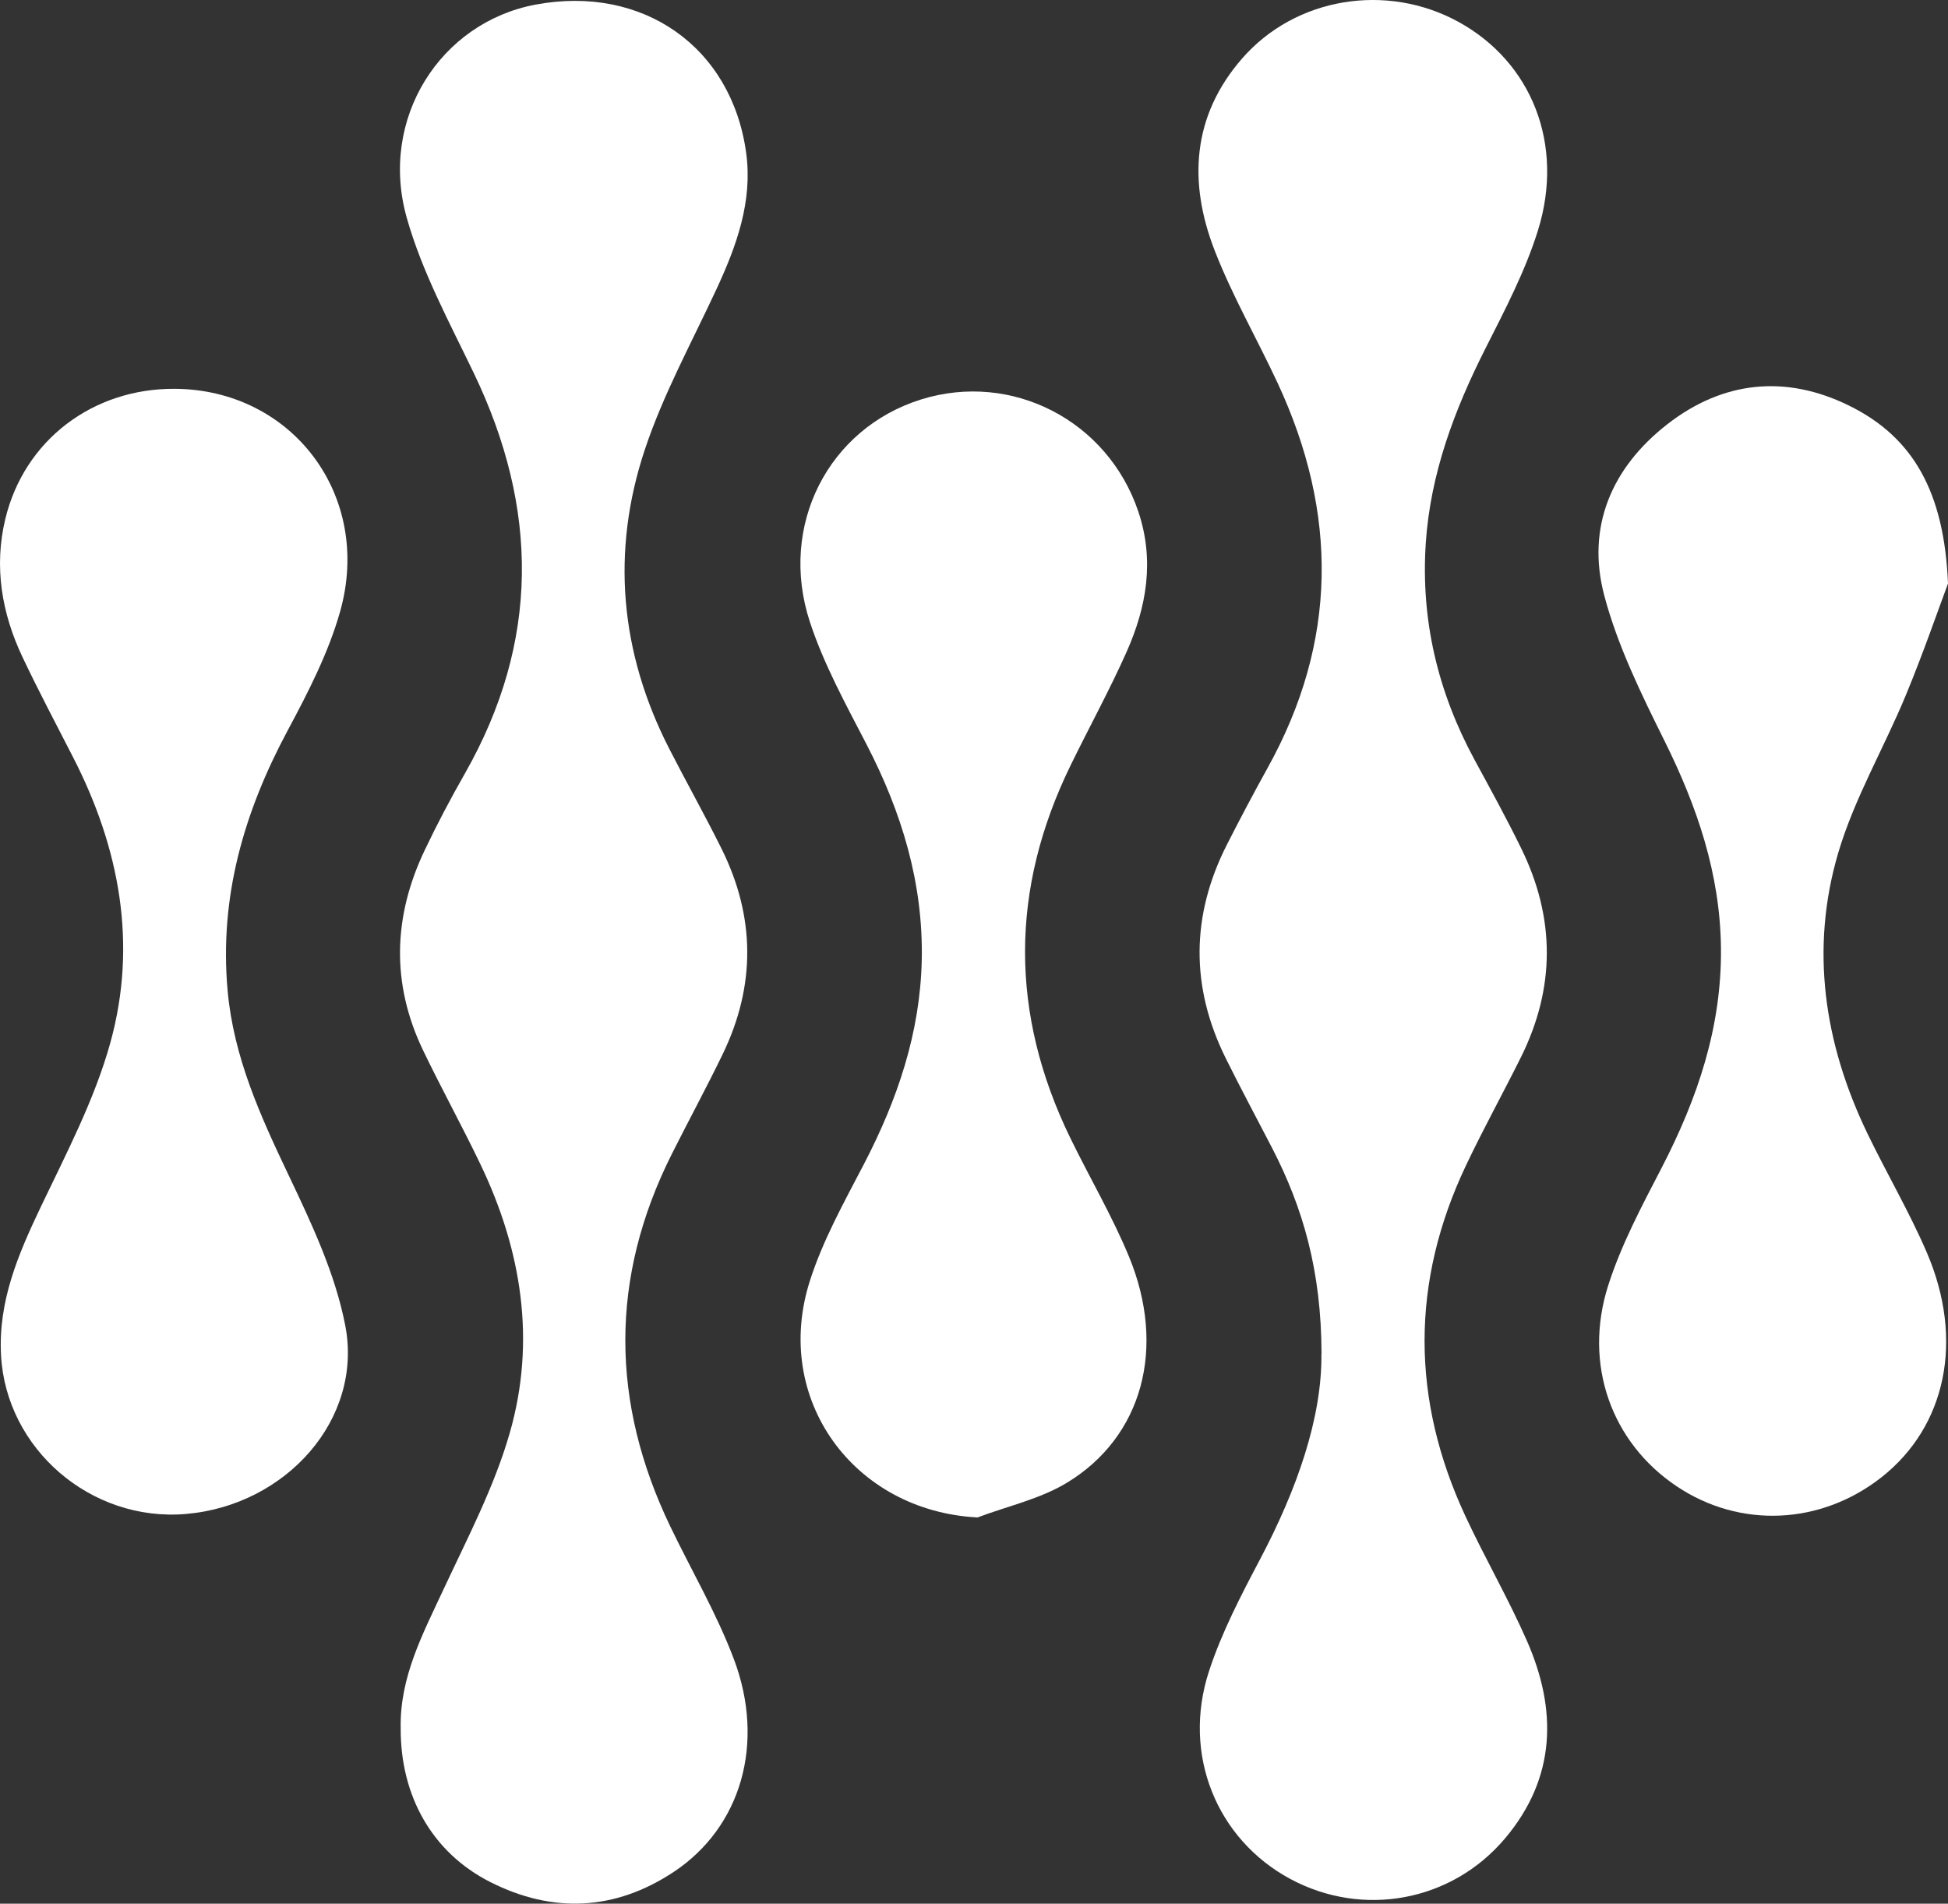 <?xml version="1.0" encoding="UTF-8"?>
<svg id="Layer_2" xmlns="http://www.w3.org/2000/svg" viewBox="0 0 336.66 328.93">
  <rect x="0" y="0" width="336.66" height="328.93" fill="#333333" stroke="none"/>
  <defs>
    <style>
      .cls-1 {
        fill: #fff;
      }
    </style>
  </defs>
  <g id="Layer_1-2" data-name="Layer_1">
    <g>
      <path class="cls-1" d="M69.25,298.64c-.19-8.84,3.82-16.33,7.41-24.04,4.13-8.85,8.74-17.64,11.42-26.95,4.6-15.94,2.08-31.64-5.08-46.54-3.16-6.58-6.69-12.99-9.86-19.58-5.56-11.55-5.21-23.16.26-34.63,2.14-4.5,4.47-8.91,6.94-13.24,12.97-22.8,12.78-45.8,1.55-69.18-4.23-8.8-8.98-17.56-11.6-26.87-4.82-17.1,5.8-33.73,22.26-36.81,18.49-3.47,33.92,7.27,36.41,25.66,1.13,8.35-1.67,16.05-5.15,23.53-4.26,9.17-9.18,18.13-12.36,27.67-5.88,17.63-4.31,35.09,4.23,51.75,2.95,5.76,6.13,11.42,9.01,17.22,5.86,11.77,5.94,23.67.21,35.51-2.82,5.83-5.92,11.53-8.82,17.31-10.73,21.39-10.55,42.84-.24,64.3,3.67,7.63,8,15,10.98,22.89,5.51,14.6,1.24,29.11-10.4,36.81-10.12,6.7-20.9,7.21-31.71,1.73-10-5.07-15.51-14.85-15.46-26.54Z"/>
      <path class="cls-1" d="M228.39,233.92c-.03-14.33-3.2-25.23-8.55-35.58-2.67-5.17-5.43-10.29-8.01-15.5-6.1-12.32-6.01-24.65.21-36.9,2.26-4.44,4.59-8.85,7.01-13.21,12.15-21.86,12.21-44.05,1.78-66.49-3.57-7.68-7.84-15.07-10.9-22.94-4.58-11.76-3.94-23.26,4.76-33.22,9.24-10.57,24.95-13.09,37.35-6.31,12.62,6.91,18.39,21.11,13.76,36.03-2.2,7.07-5.73,13.78-9.09,20.43-5.37,10.63-9.49,21.58-10.3,33.58-.89,13.31,2.08,25.75,8.41,37.44,2.77,5.11,5.58,10.21,8.13,15.44,5.85,11.98,5.85,24.02-.1,35.99-3.11,6.25-6.49,12.36-9.48,18.66-9.58,20.18-9.51,40.46-.1,60.66,3.37,7.23,7.38,14.16,10.59,21.45,5.29,11.99,5.08,23.7-3.72,34.16-9.25,11-24.63,13.78-37.14,7.05-12.7-6.83-18.76-21.49-14.06-35.89,2.2-6.73,5.55-13.14,8.87-19.43,6.3-11.94,10.68-24.32,10.56-35.4Z"/>
      <path class="cls-1" d="M336.66,100.82c-1.67,4.47-4.24,11.93-7.25,19.21-3.79,9.18-8.94,17.91-11.73,27.36-4.88,16.58-2.44,32.93,5.06,48.47,3.32,6.88,7.21,13.49,10.23,20.49,6.55,15.18,3.36,30.14-7.84,38.93-10.5,8.23-24.45,8.84-35.36,1.53-11.22-7.51-16.2-21.01-11.84-34.69,2.25-7.05,5.81-13.73,9.24-20.34,6.2-11.98,10.42-24.36,10.25-38.07-.16-12.8-4.13-24.37-9.75-35.69-4.03-8.12-8.12-16.44-10.42-25.14-3.13-11.83,1.29-22.09,10.88-29.56,9.62-7.5,20.46-8.63,31.42-3.24,11.16,5.48,16.45,15,17.11,30.74Z"/>
      <path class="cls-1" d="M30.18,67.18c20.35.11,34.28,18.51,28.58,38.56-2.02,7.1-5.51,13.89-9.03,20.45-7.57,14.12-11.86,28.82-10.39,45,1.04,11.51,5.69,21.69,10.58,31.95,3.96,8.32,8.02,16.95,9.75,25.89,3.12,16.14-10.2,31.07-27.52,32.56-16.46,1.42-31.1-11.27-31.97-27.41-.51-9.39,2.98-17.48,6.88-25.67,4.42-9.26,9.29-18.53,12.01-28.34,4.71-17.03,1.62-33.62-6.42-49.29-2.96-5.77-5.99-11.5-8.77-17.36-3.59-7.58-4.94-15.61-2.97-23.82,3.28-13.65,15.13-22.6,29.27-22.52Z"/>
      <path class="cls-1" d="M168.91,262.19c-21.35-1.11-35.47-20.42-28.95-40.86,2.25-7.05,5.96-13.68,9.4-20.29,5.74-11.06,9.67-22.59,9.94-35.15.28-13.28-3.46-25.53-9.53-37.25-3.58-6.92-7.4-13.85-9.81-21.2-5.46-16.66,3.24-33.41,19.19-38.41,15.75-4.93,32.31,3.68,37.58,19.37,2.83,8.43,1.43,16.46-2.02,24.22-2.97,6.67-6.5,13.08-9.7,19.65-10.46,21.43-10.48,42.89-.05,64.33,3.34,6.87,7.25,13.49,10.16,20.54,6.49,15.73,2.34,31.13-10.72,39.05-4.66,2.83-10.29,4.05-15.48,6.01Z"/>
    </g>
  </g>
</svg>